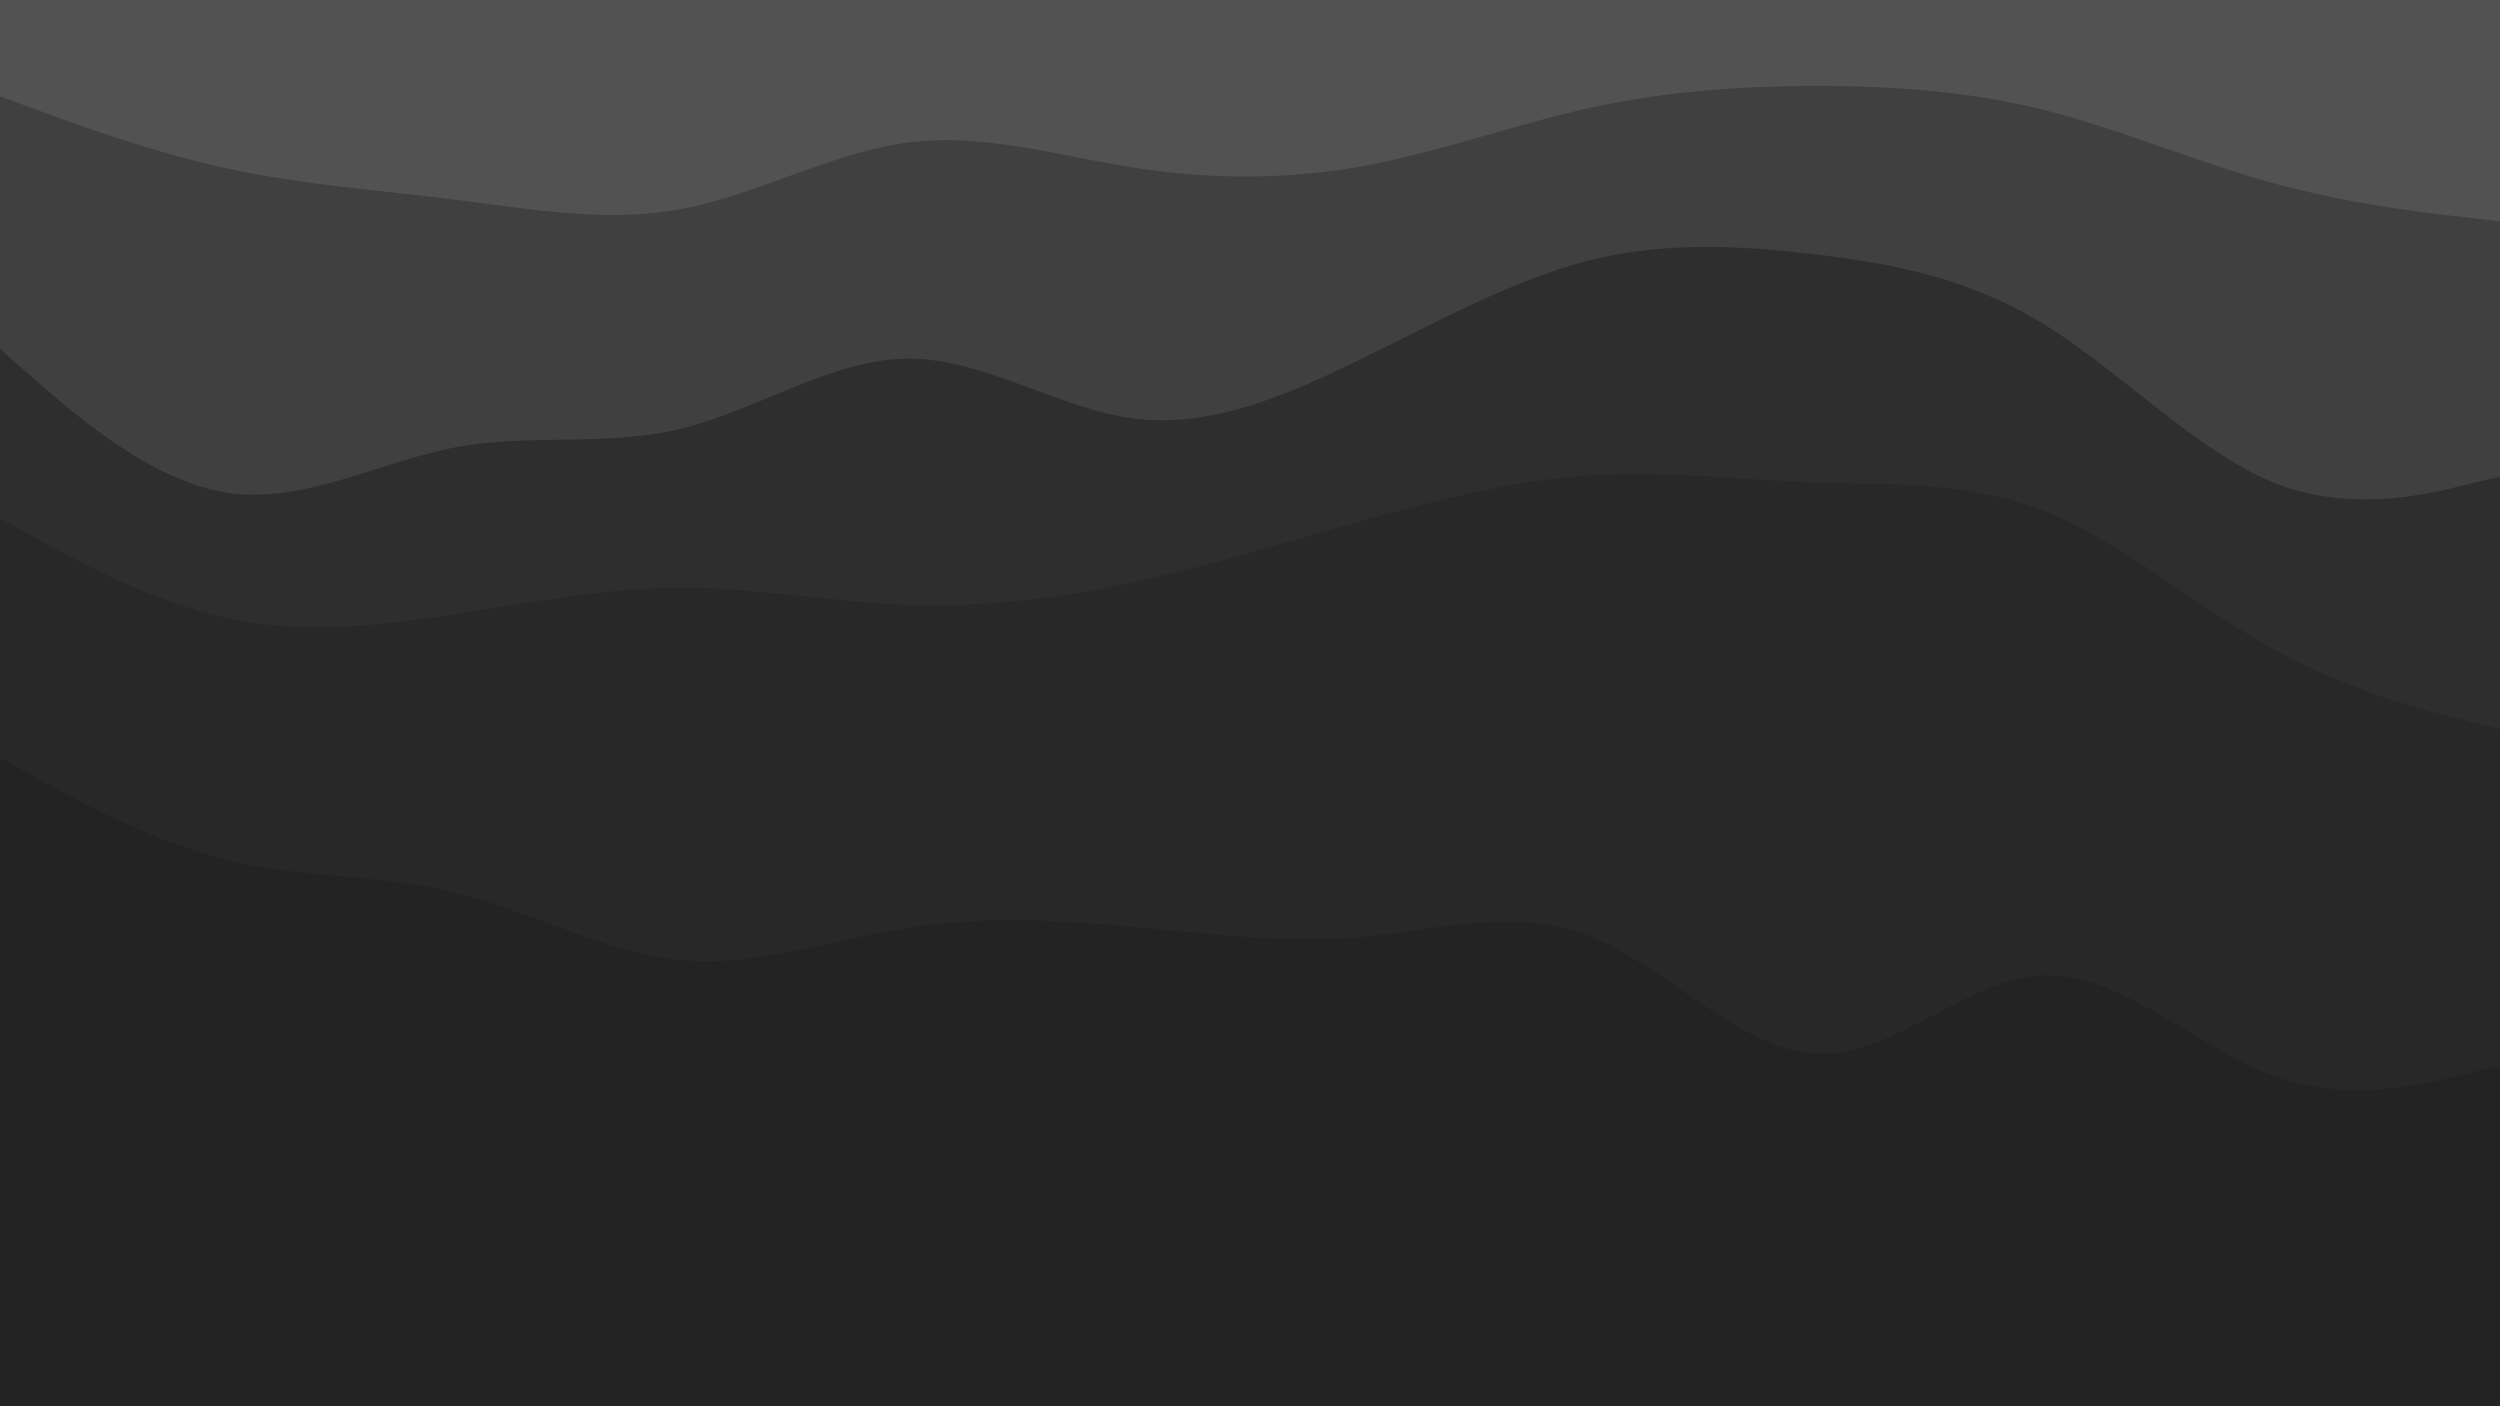 <svg id="visual" viewBox="0 0 960 540" width="960" height="540" xmlns="http://www.w3.org/2000/svg" xmlns:xlink="http://www.w3.org/1999/xlink" version="1.1"><path d="M0 39L14.5 44.3C29 49.7 58 60.3 87.2 66.7C116.3 73 145.7 75 174.8 78.7C204 82.3 233 87.7 262 82.2C291 76.7 320 60.3 349 56.7C378 53 407 62 436.2 66.5C465.3 71 494.7 71 523.8 65.7C553 60.3 582 49.7 611 43.3C640 37 669 35 698 35C727 35 756 37 785.2 44.3C814.3 51.7 843.7 64.3 872.8 72.3C902 80.3 931 83.7 945.5 85.3L960 87L960 0L945.5 0C931 0 902 0 872.8 0C843.7 0 814.3 0 785.2 0C756 0 727 0 698 0C669 0 640 0 611 0C582 0 553 0 523.8 0C494.7 0 465.3 0 436.2 0C407 0 378 0 349 0C320 0 291 0 262 0C233 0 204 0 174.8 0C145.7 0 116.3 0 87.2 0C58 0 29 0 14.5 0L0 0Z" fill="#525252"></path><path d="M0 136L14.5 148.7C29 161.3 58 186.7 87.2 191.2C116.3 195.7 145.7 179.3 174.8 173.8C204 168.3 233 173.7 262 166.5C291 159.3 320 139.7 349 139.7C378 139.7 407 159.3 436.2 162.8C465.3 166.3 494.7 153.7 523.8 139.3C553 125 582 109 611 101.8C640 94.7 669 96.3 698 99.8C727 103.3 756 108.7 785.2 126.7C814.3 144.7 843.7 175.3 872.8 187.2C902 199 931 192 945.5 188.5L960 185L960 85L945.5 83.3C931 81.7 902 78.3 872.8 70.3C843.7 62.3 814.3 49.7 785.2 42.3C756 35 727 33 698 33C669 33 640 35 611 41.3C582 47.7 553 58.3 523.8 63.7C494.7 69 465.3 69 436.2 64.5C407 60 378 51 349 54.7C320 58.3 291 74.7 262 80.2C233 85.7 204 80.3 174.8 76.7C145.7 73 116.3 71 87.2 64.7C58 58.3 29 47.7 14.5 42.3L0 37Z" fill="#404040"></path><path d="M0 201L14.5 209C29 217 58 233 87.2 239.3C116.3 245.7 145.7 242.3 174.8 237.8C204 233.3 233 227.7 262 227.7C291 227.7 320 233.3 349 234.3C378 235.3 407 231.7 436.2 225.3C465.3 219 494.7 210 523.8 201.8C553 193.7 582 186.3 611 184.5C640 182.7 669 186.3 698 187.3C727 188.3 756 186.7 785.2 198.3C814.3 210 843.7 235 872.8 251.2C902 267.3 931 274.7 945.5 278.3L960 282L960 183L945.5 186.5C931 190 902 197 872.8 185.2C843.7 173.3 814.3 142.7 785.2 124.7C756 106.7 727 101.3 698 97.8C669 94.3 640 92.7 611 99.8C582 107 553 123 523.8 137.3C494.7 151.7 465.3 164.3 436.2 160.8C407 157.3 378 137.7 349 137.7C320 137.7 291 157.3 262 164.5C233 171.7 204 166.3 174.8 171.8C145.7 177.3 116.3 193.7 87.2 189.2C58 184.7 29 159.3 14.5 146.7L0 134Z" fill="#2e2e2e"></path><path d="M0 293L14.5 301C29 309 58 325 87.2 332.2C116.3 339.3 145.7 337.7 174.8 344.8C204 352 233 368 262 370.7C291 373.3 320 362.7 349 358.2C378 353.7 407 355.3 436.2 358C465.3 360.7 494.7 364.3 523.8 361.7C553 359 582 350 611 361.7C640 373.3 669 405.7 698 406.7C727 407.7 756 377.3 785.2 376.5C814.3 375.7 843.7 404.3 872.8 415C902 425.7 931 418.3 945.5 414.7L960 411L960 280L945.5 276.3C931 272.7 902 265.3 872.8 249.2C843.7 233 814.3 208 785.2 196.3C756 184.7 727 186.3 698 185.3C669 184.3 640 180.7 611 182.5C582 184.3 553 191.7 523.8 199.8C494.7 208 465.3 217 436.2 223.3C407 229.7 378 233.3 349 232.3C320 231.3 291 225.7 262 225.7C233 225.7 204 231.3 174.8 235.8C145.7 240.3 116.3 243.7 87.2 237.3C58 231 29 215 14.5 207L0 199Z" fill="#282828"></path><path d="M0 541L14.5 541C29 541 58 541 87.2 541C116.3 541 145.7 541 174.8 541C204 541 233 541 262 541C291 541 320 541 349 541C378 541 407 541 436.2 541C465.3 541 494.7 541 523.8 541C553 541 582 541 611 541C640 541 669 541 698 541C727 541 756 541 785.2 541C814.3 541 843.7 541 872.8 541C902 541 931 541 945.5 541L960 541L960 409L945.5 412.7C931 416.3 902 423.7 872.8 413C843.7 402.3 814.3 373.7 785.2 374.5C756 375.3 727 405.7 698 404.7C669 403.7 640 371.3 611 359.7C582 348 553 357 523.8 359.7C494.7 362.3 465.3 358.7 436.2 356C407 353.3 378 351.7 349 356.2C320 360.7 291 371.3 262 368.7C233 366 204 350 174.8 342.8C145.7 335.7 116.3 337.3 87.2 330.2C58 323 29 307 14.5 299L0 291Z" fill="#232323"></path></svg>